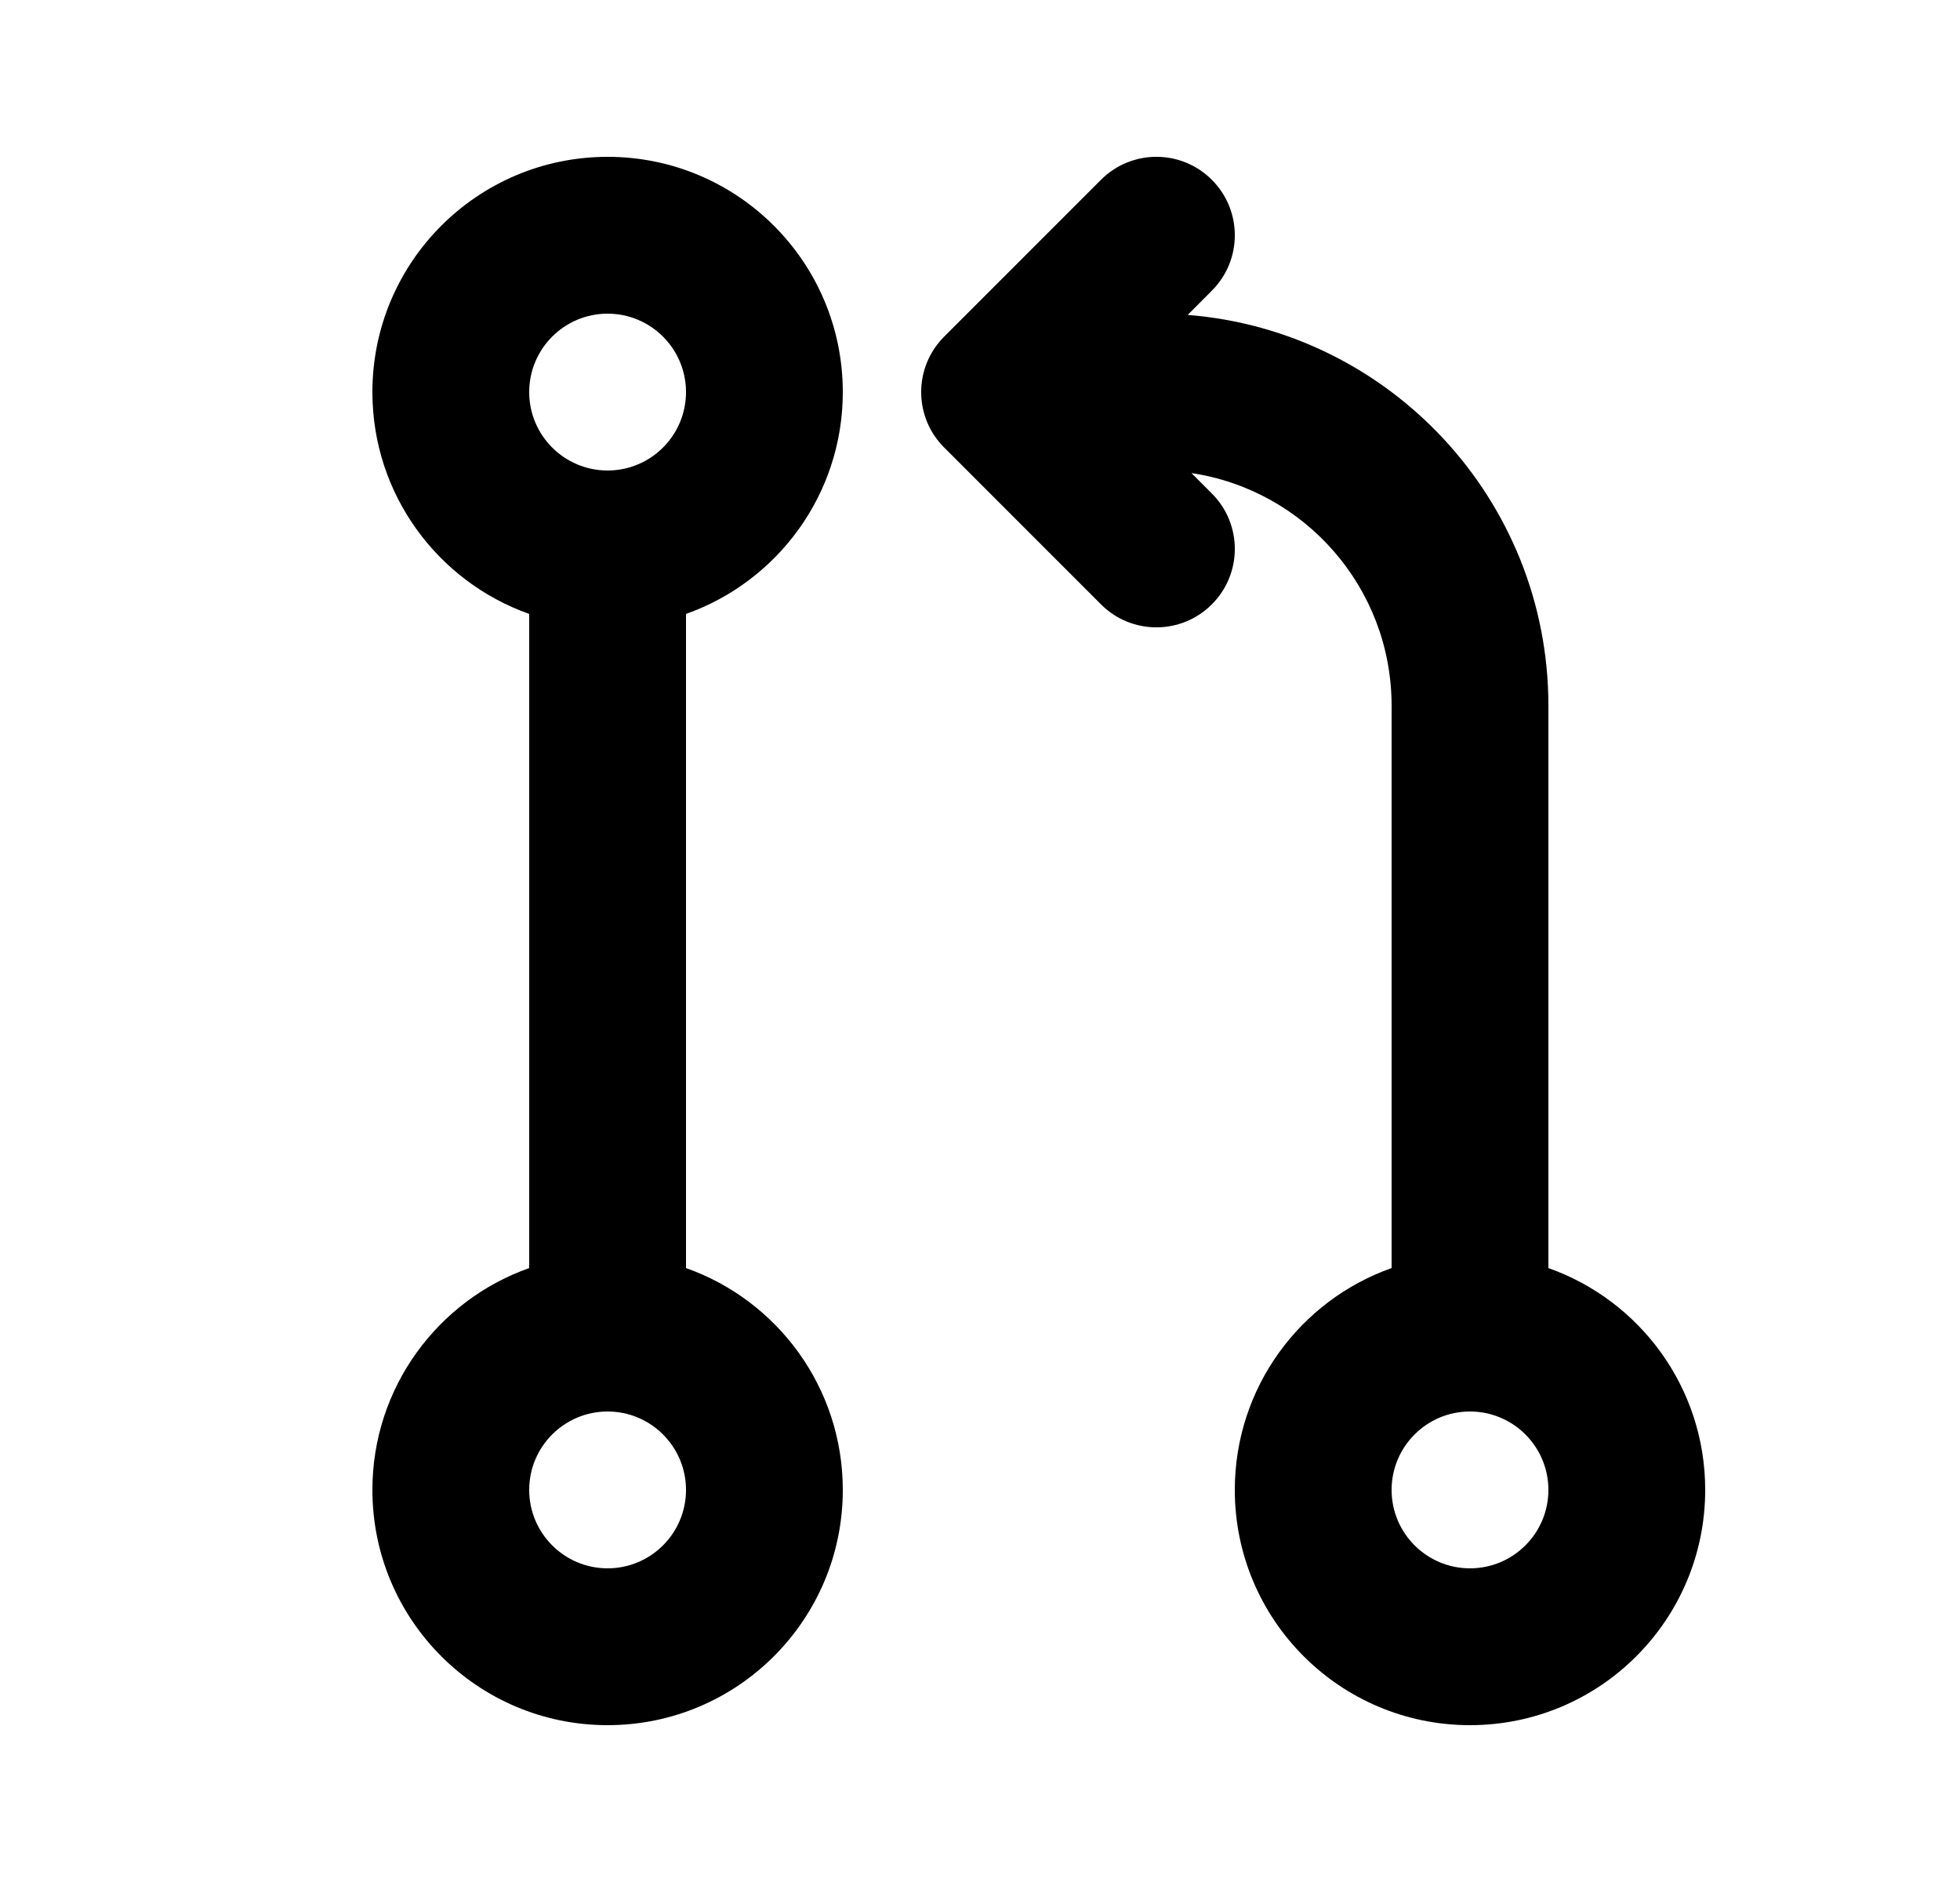 <svg width="25" height="24" viewBox="0 0 25 24" fill="none" xmlns="http://www.w3.org/2000/svg">
<path fill-rule="evenodd" clip-rule="evenodd" d="M15.457 3.707C15.848 3.317 15.848 2.683 15.457 2.293C15.067 1.902 14.433 1.902 14.043 2.293L12.043 4.293C11.652 4.683 11.652 5.317 12.043 5.707L14.043 7.707C14.433 8.098 15.067 8.098 15.457 7.707C15.848 7.317 15.848 6.683 15.457 6.293L15.197 6.033C16.642 6.249 17.75 7.495 17.75 9V16.171C16.585 16.582 15.75 17.694 15.75 19C15.75 20.657 17.093 22 18.75 22C20.407 22 21.75 20.657 21.75 19C21.75 17.694 20.915 16.582 19.75 16.171V9C19.75 6.373 17.724 4.219 15.149 4.016L15.457 3.707ZM18.75 18C18.198 18 17.75 18.448 17.75 19C17.75 19.552 18.198 20 18.75 20C19.302 20 19.75 19.552 19.75 19C19.75 18.448 19.302 18 18.75 18Z" fill="black"/>
<path fill-rule="evenodd" clip-rule="evenodd" d="M10.75 5C10.75 6.306 9.915 7.417 8.75 7.829V16.171C9.915 16.582 10.75 17.694 10.75 19C10.75 20.657 9.407 22 7.75 22C6.093 22 4.75 20.657 4.75 19C4.75 17.694 5.585 16.582 6.75 16.171V7.829C5.585 7.417 4.75 6.306 4.75 5C4.75 3.343 6.093 2 7.75 2C9.407 2 10.75 3.343 10.75 5ZM7.75 4C8.302 4 8.75 4.448 8.75 5C8.75 5.552 8.302 6 7.75 6C7.198 6 6.75 5.552 6.75 5C6.75 4.448 7.198 4 7.75 4ZM6.75 19C6.75 18.448 7.198 18 7.75 18C8.302 18 8.75 18.448 8.75 19C8.75 19.552 8.302 20 7.75 20C7.198 20 6.75 19.552 6.75 19Z" fill="black"/>
</svg>
